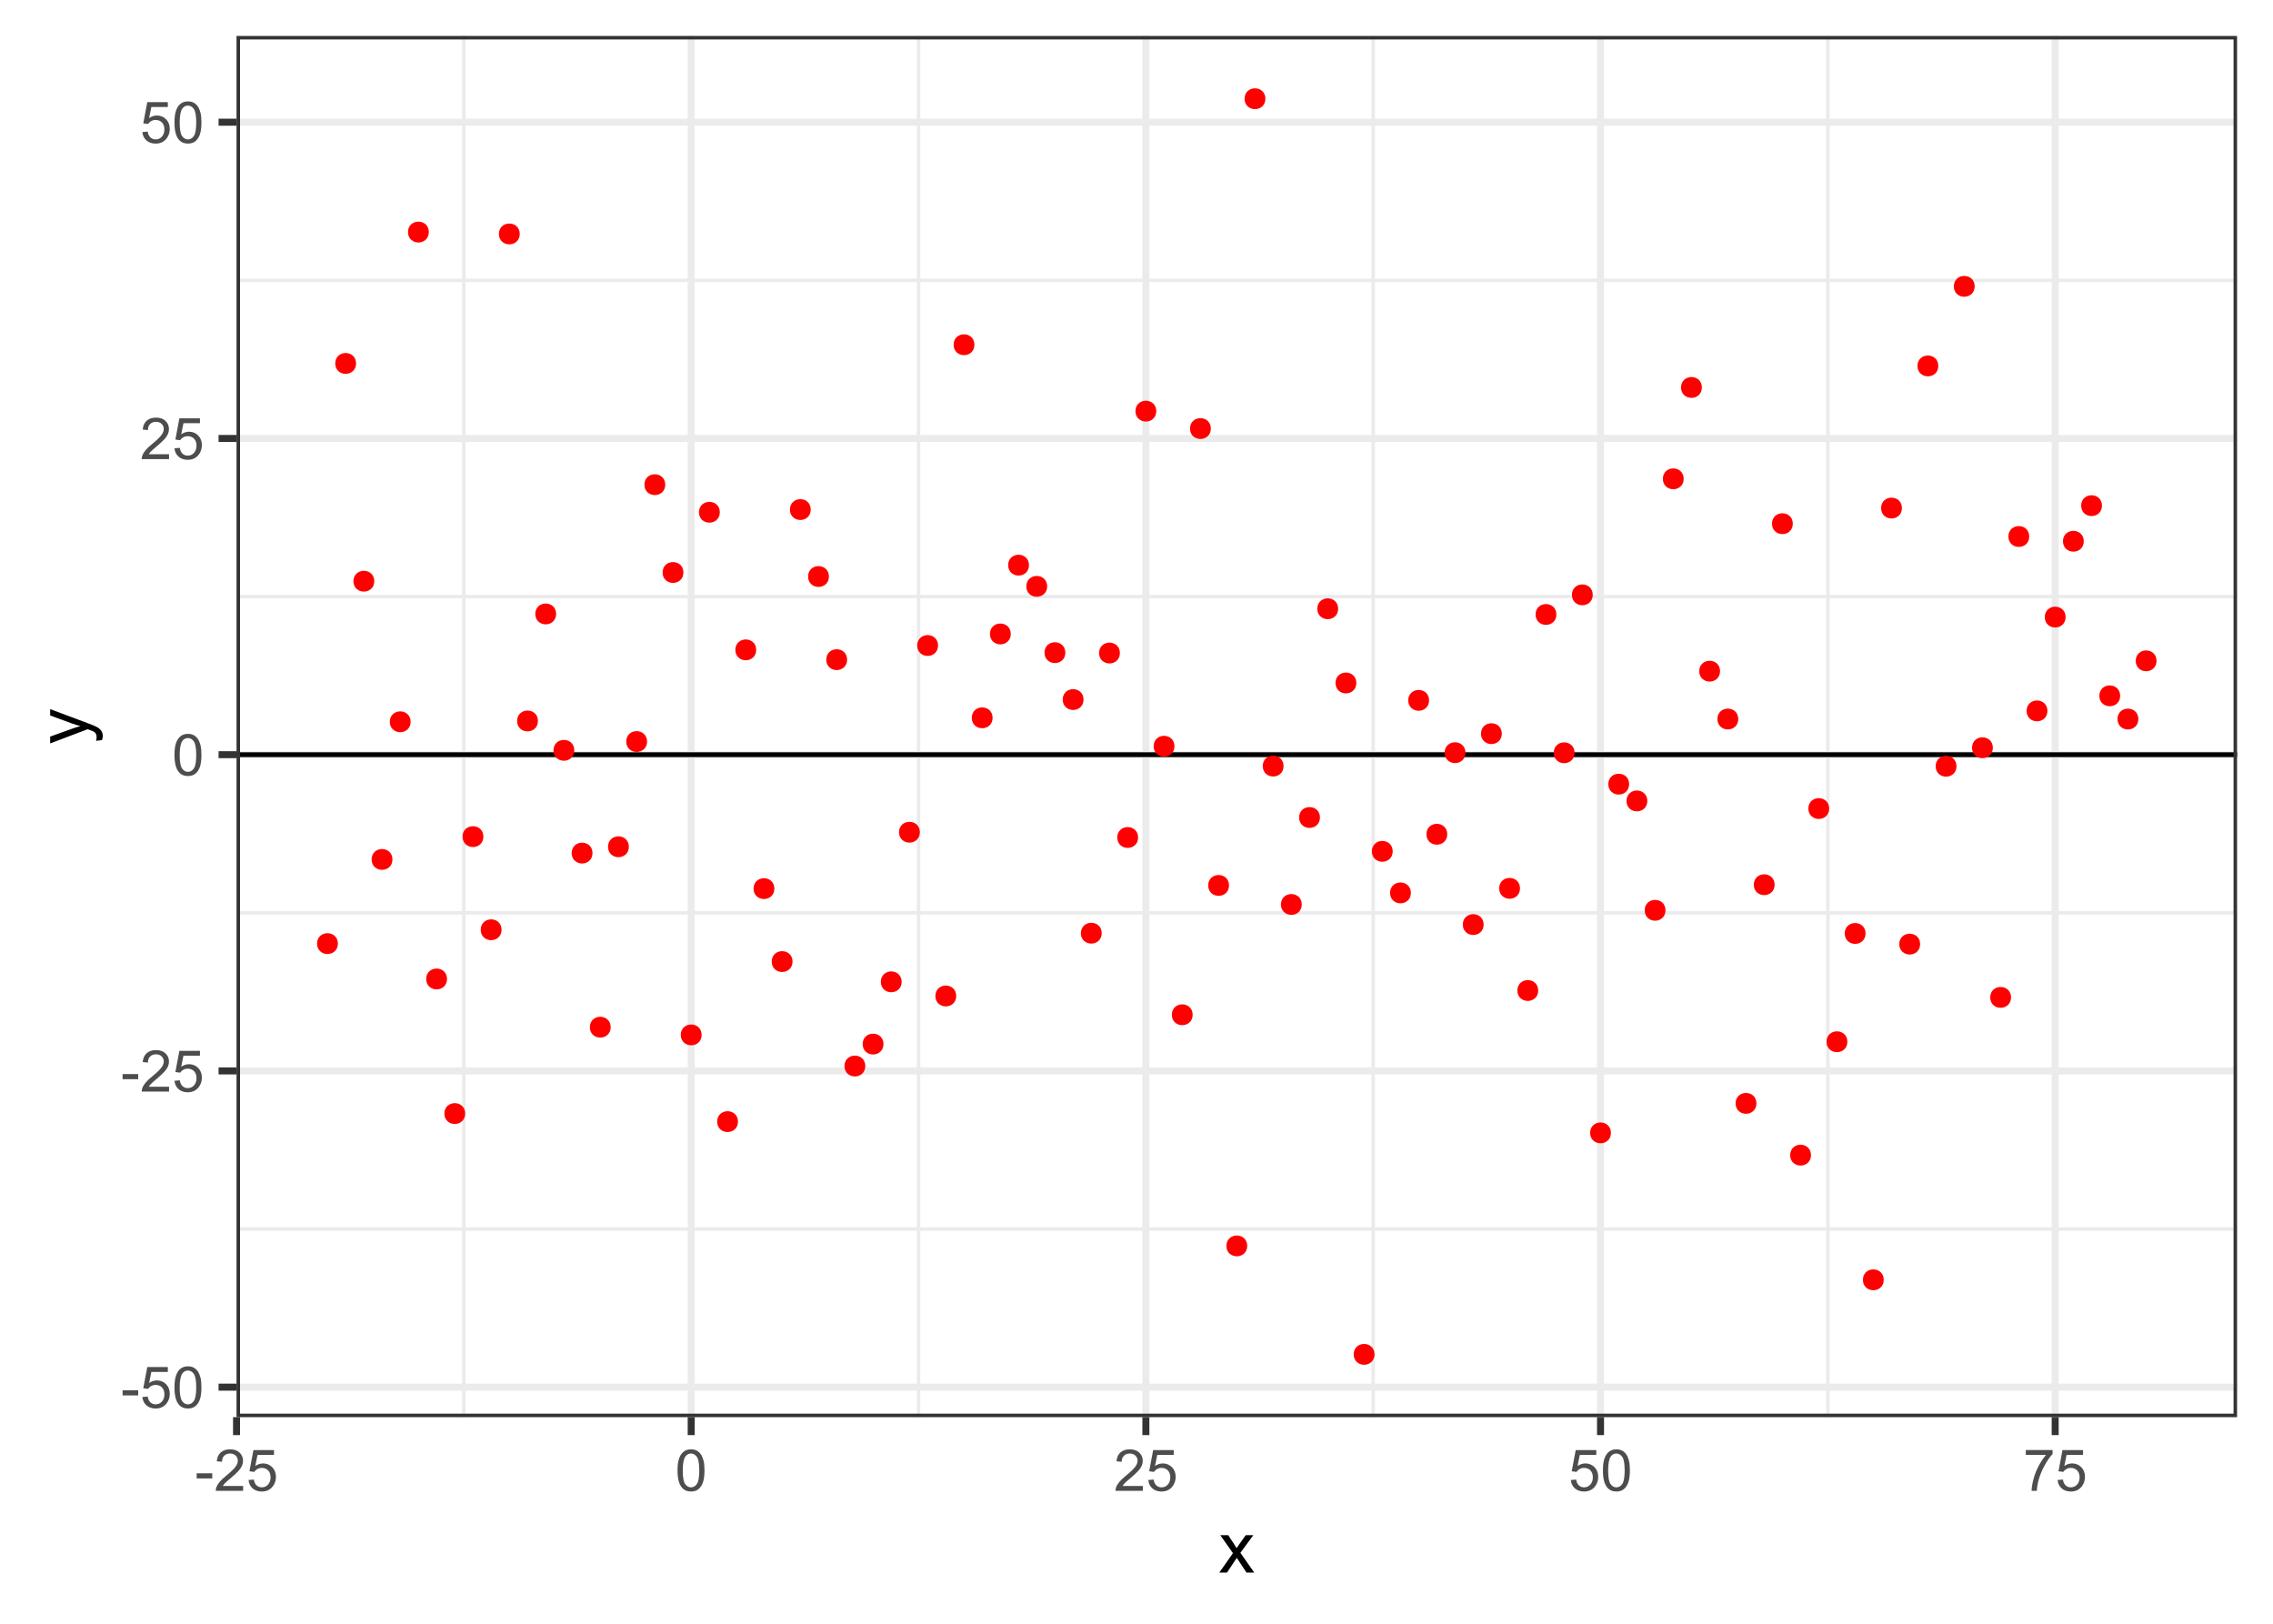 <?xml version="1.0" encoding="UTF-8"?>
<svg xmlns="http://www.w3.org/2000/svg" xmlns:xlink="http://www.w3.org/1999/xlink" width="504pt" height="360pt" viewBox="0 0 504 360" version="1.1">
<defs>
<g>
<symbol overflow="visible" id="glyph0-0">
<path style="stroke:none;" d="M 1.602 0 L 1.602 -8 L 8 -8 L 8 0 Z M 1.801 -0.199 L 7.801 -0.199 L 7.801 -7.801 L 1.801 -7.801 Z M 1.801 -0.199 "/>
</symbol>
<symbol overflow="visible" id="glyph0-1">
<path style="stroke:none;" d="M 0.406 -2.75 L 0.406 -3.883 L 3.863 -3.883 L 3.863 -2.75 Z M 0.406 -2.75 "/>
</symbol>
<symbol overflow="visible" id="glyph0-2">
<path style="stroke:none;" d="M 0.531 -2.398 L 1.711 -2.5 C 1.797 -1.922 2 -1.488 2.32 -1.203 C 2.641 -0.91 3.023 -0.766 3.477 -0.77 C 4.016 -0.766 4.477 -0.969 4.852 -1.379 C 5.227 -1.785 5.414 -2.328 5.414 -3.008 C 5.414 -3.645 5.23 -4.152 4.871 -4.523 C 4.508 -4.895 4.039 -5.078 3.457 -5.082 C 3.094 -5.078 2.766 -4.996 2.477 -4.832 C 2.184 -4.664 1.953 -4.453 1.789 -4.195 L 0.73 -4.332 L 1.617 -9.039 L 6.176 -9.039 L 6.176 -7.961 L 2.52 -7.961 L 2.023 -5.5 C 2.57 -5.879 3.148 -6.07 3.758 -6.074 C 4.555 -6.07 5.23 -5.793 5.781 -5.242 C 6.328 -4.688 6.602 -3.977 6.605 -3.105 C 6.602 -2.277 6.363 -1.559 5.883 -0.957 C 5.293 -0.215 4.488 0.152 3.477 0.156 C 2.641 0.152 1.961 -0.078 1.434 -0.543 C 0.906 -1.008 0.605 -1.625 0.531 -2.398 Z M 0.531 -2.398 "/>
</symbol>
<symbol overflow="visible" id="glyph0-3">
<path style="stroke:none;" d="M 0.531 -4.52 C 0.527 -5.598 0.637 -6.469 0.863 -7.133 C 1.082 -7.789 1.414 -8.301 1.859 -8.66 C 2.297 -9.02 2.852 -9.199 3.52 -9.199 C 4.008 -9.199 4.438 -9.098 4.812 -8.902 C 5.18 -8.699 5.488 -8.414 5.73 -8.047 C 5.973 -7.672 6.16 -7.219 6.301 -6.684 C 6.434 -6.148 6.504 -5.426 6.508 -4.52 C 6.504 -3.441 6.395 -2.574 6.176 -1.914 C 5.953 -1.254 5.621 -0.742 5.184 -0.383 C 4.742 -0.023 4.188 0.152 3.52 0.156 C 2.633 0.152 1.938 -0.16 1.438 -0.793 C 0.828 -1.551 0.527 -2.793 0.531 -4.52 Z M 1.688 -4.52 C 1.688 -3.012 1.863 -2.012 2.215 -1.516 C 2.566 -1.016 3 -0.766 3.52 -0.77 C 4.031 -0.766 4.465 -1.016 4.82 -1.52 C 5.172 -2.016 5.348 -3.016 5.352 -4.52 C 5.348 -6.023 5.172 -7.027 4.82 -7.523 C 4.465 -8.02 4.027 -8.266 3.508 -8.27 C 2.988 -8.266 2.574 -8.047 2.27 -7.613 C 1.879 -7.051 1.688 -6.02 1.688 -4.52 Z M 1.688 -4.52 "/>
</symbol>
<symbol overflow="visible" id="glyph0-4">
<path style="stroke:none;" d="M 6.445 -1.082 L 6.445 0 L 0.387 0 C 0.379 -0.27 0.422 -0.527 0.52 -0.781 C 0.672 -1.188 0.918 -1.594 1.258 -2 C 1.598 -2.398 2.09 -2.863 2.73 -3.387 C 3.727 -4.203 4.398 -4.848 4.75 -5.328 C 5.098 -5.801 5.273 -6.254 5.273 -6.68 C 5.273 -7.125 5.113 -7.5 4.797 -7.809 C 4.477 -8.113 4.062 -8.266 3.551 -8.27 C 3.008 -8.266 2.574 -8.105 2.25 -7.781 C 1.922 -7.453 1.758 -7 1.758 -6.43 L 0.602 -6.551 C 0.676 -7.41 0.973 -8.066 1.492 -8.52 C 2.008 -8.973 2.703 -9.199 3.574 -9.199 C 4.453 -9.199 5.148 -8.953 5.66 -8.469 C 6.172 -7.977 6.426 -7.375 6.43 -6.656 C 6.426 -6.289 6.352 -5.926 6.203 -5.574 C 6.051 -5.215 5.801 -4.844 5.457 -4.453 C 5.105 -4.062 4.531 -3.523 3.727 -2.844 C 3.047 -2.273 2.609 -1.891 2.422 -1.688 C 2.227 -1.484 2.07 -1.281 1.949 -1.082 Z M 6.445 -1.082 "/>
</symbol>
<symbol overflow="visible" id="glyph0-5">
<path style="stroke:none;" d="M 0.605 -7.961 L 0.605 -9.043 L 6.539 -9.043 L 6.539 -8.168 C 5.953 -7.547 5.375 -6.719 4.805 -5.691 C 4.23 -4.66 3.785 -3.605 3.477 -2.52 C 3.246 -1.75 3.102 -0.91 3.043 0 L 1.887 0 C 1.898 -0.719 2.039 -1.59 2.312 -2.613 C 2.582 -3.633 2.969 -4.617 3.477 -5.566 C 3.98 -6.512 4.52 -7.309 5.094 -7.961 Z M 0.605 -7.961 "/>
</symbol>
<symbol overflow="visible" id="glyph1-0">
<path style="stroke:none;" d="M 2 0 L 2 -10 L 10 -10 L 10 0 Z M 2.25 -0.25 L 9.75 -0.25 L 9.75 -9.75 L 2.25 -9.75 Z M 2.25 -0.25 "/>
</symbol>
<symbol overflow="visible" id="glyph1-1">
<path style="stroke:none;" d="M 0.117 0 L 3.148 -4.312 L 0.344 -8.297 L 2.102 -8.297 L 3.375 -6.352 C 3.613 -5.98 3.805 -5.668 3.953 -5.422 C 4.18 -5.762 4.391 -6.066 4.586 -6.336 L 5.984 -8.297 L 7.664 -8.297 L 4.797 -4.391 L 7.883 0 L 6.156 0 L 4.453 -2.578 L 4 -3.273 L 1.82 0 Z M 0.117 0 "/>
</symbol>
<symbol overflow="visible" id="glyph2-0">
<path style="stroke:none;" d="M 0 -2 L -10 -2 L -10 -10 L 0 -10 Z M -0.25 -2.25 L -0.25 -9.75 L -9.75 -9.75 L -9.75 -2.25 Z M -0.25 -2.25 "/>
</symbol>
<symbol overflow="visible" id="glyph2-1">
<path style="stroke:none;" d="M 3.195 -0.992 L 1.875 -0.836 C 1.957 -1.141 1.996 -1.41 2 -1.641 C 1.996 -1.953 1.945 -2.203 1.844 -2.391 C 1.738 -2.578 1.594 -2.73 1.406 -2.852 C 1.266 -2.938 0.914 -3.082 0.359 -3.281 C 0.277 -3.305 0.164 -3.344 0.016 -3.406 L -8.297 -0.258 L -8.297 -1.773 L -3.492 -3.5 C -2.883 -3.719 -2.242 -3.922 -1.57 -4.102 C -2.215 -4.262 -2.844 -4.453 -3.461 -4.68 L -8.297 -6.453 L -8.297 -7.859 L 0.141 -4.703 C 1.051 -4.363 1.676 -4.102 2.023 -3.914 C 2.484 -3.664 2.824 -3.375 3.043 -3.055 C 3.254 -2.727 3.363 -2.344 3.367 -1.898 C 3.363 -1.625 3.305 -1.32 3.195 -0.992 Z M 3.195 -0.992 "/>
</symbol>
</g>
<clipPath id="clip1">
  <path d="M 52.449 7.969 L 496.031 7.969 L 496.031 314.195 L 52.449 314.195 Z M 52.449 7.969 "/>
</clipPath>
<clipPath id="clip2">
  <path d="M 52.449 272 L 496.031 272 L 496.031 273 L 52.449 273 Z M 52.449 272 "/>
</clipPath>
<clipPath id="clip3">
  <path d="M 52.449 201 L 496.031 201 L 496.031 203 L 52.449 203 Z M 52.449 201 "/>
</clipPath>
<clipPath id="clip4">
  <path d="M 52.449 131 L 496.031 131 L 496.031 133 L 52.449 133 Z M 52.449 131 "/>
</clipPath>
<clipPath id="clip5">
  <path d="M 52.449 61 L 496.031 61 L 496.031 63 L 52.449 63 Z M 52.449 61 "/>
</clipPath>
<clipPath id="clip6">
  <path d="M 102 7.969 L 104 7.969 L 104 314.195 L 102 314.195 Z M 102 7.969 "/>
</clipPath>
<clipPath id="clip7">
  <path d="M 203 7.969 L 205 7.969 L 205 314.195 L 203 314.195 Z M 203 7.969 "/>
</clipPath>
<clipPath id="clip8">
  <path d="M 304 7.969 L 305 7.969 L 305 314.195 L 304 314.195 Z M 304 7.969 "/>
</clipPath>
<clipPath id="clip9">
  <path d="M 404 7.969 L 406 7.969 L 406 314.195 L 404 314.195 Z M 404 7.969 "/>
</clipPath>
<clipPath id="clip10">
  <path d="M 52.449 306 L 496.031 306 L 496.031 309 L 52.449 309 Z M 52.449 306 "/>
</clipPath>
<clipPath id="clip11">
  <path d="M 52.449 236 L 496.031 236 L 496.031 239 L 52.449 239 Z M 52.449 236 "/>
</clipPath>
<clipPath id="clip12">
  <path d="M 52.449 166 L 496.031 166 L 496.031 169 L 52.449 169 Z M 52.449 166 "/>
</clipPath>
<clipPath id="clip13">
  <path d="M 52.449 96 L 496.031 96 L 496.031 98 L 52.449 98 Z M 52.449 96 "/>
</clipPath>
<clipPath id="clip14">
  <path d="M 52.449 26 L 496.031 26 L 496.031 28 L 52.449 28 Z M 52.449 26 "/>
</clipPath>
<clipPath id="clip15">
  <path d="M 52.449 7.969 L 54 7.969 L 54 314.195 L 52.449 314.195 Z M 52.449 7.969 "/>
</clipPath>
<clipPath id="clip16">
  <path d="M 152 7.969 L 155 7.969 L 155 314.195 L 152 314.195 Z M 152 7.969 "/>
</clipPath>
<clipPath id="clip17">
  <path d="M 253 7.969 L 255 7.969 L 255 314.195 L 253 314.195 Z M 253 7.969 "/>
</clipPath>
<clipPath id="clip18">
  <path d="M 354 7.969 L 356 7.969 L 356 314.195 L 354 314.195 Z M 354 7.969 "/>
</clipPath>
<clipPath id="clip19">
  <path d="M 454 7.969 L 457 7.969 L 457 314.195 L 454 314.195 Z M 454 7.969 "/>
</clipPath>
<clipPath id="clip20">
  <path d="M 52.449 166 L 496.031 166 L 496.031 168 L 52.449 168 Z M 52.449 166 "/>
</clipPath>
<clipPath id="clip21">
  <path d="M 52.449 7.969 L 496.031 7.969 L 496.031 314.195 L 52.449 314.195 Z M 52.449 7.969 "/>
</clipPath>
</defs>
<g id="surface109">
<rect x="0" y="0" width="504" height="360" style="fill:rgb(100%,100%,100%);fill-opacity:1;stroke:none;"/>
<rect x="0" y="0" width="504" height="360" style="fill:rgb(100%,100%,100%);fill-opacity:1;stroke:none;"/>
<path style="fill:none;stroke-width:1.552;stroke-linecap:round;stroke-linejoin:round;stroke:rgb(100%,100%,100%);stroke-opacity:1;stroke-miterlimit:10;" d="M 0 360 L 504 360 L 504 0 L 0 0 Z M 0 360 "/>
<g clip-path="url(#clip1)" clip-rule="nonzero">
<path style=" stroke:none;fill-rule:nonzero;fill:rgb(100%,100%,100%);fill-opacity:1;" d="M 52.449 314.195 L 496.031 314.195 L 496.031 7.969 L 52.449 7.969 Z M 52.449 314.195 "/>
</g>
<g clip-path="url(#clip2)" clip-rule="nonzero">
<path style="fill:none;stroke-width:0.776;stroke-linecap:butt;stroke-linejoin:round;stroke:rgb(92.157%,92.157%,92.157%);stroke-opacity:1;stroke-miterlimit:10;" d="M 52.449 272.492 L 496.031 272.492 "/>
</g>
<g clip-path="url(#clip3)" clip-rule="nonzero">
<path style="fill:none;stroke-width:0.776;stroke-linecap:butt;stroke-linejoin:round;stroke:rgb(92.157%,92.157%,92.157%);stroke-opacity:1;stroke-miterlimit:10;" d="M 52.449 202.379 L 496.031 202.379 "/>
</g>
<g clip-path="url(#clip4)" clip-rule="nonzero">
<path style="fill:none;stroke-width:0.776;stroke-linecap:butt;stroke-linejoin:round;stroke:rgb(92.157%,92.157%,92.157%);stroke-opacity:1;stroke-miterlimit:10;" d="M 52.449 132.266 L 496.031 132.266 "/>
</g>
<g clip-path="url(#clip5)" clip-rule="nonzero">
<path style="fill:none;stroke-width:0.776;stroke-linecap:butt;stroke-linejoin:round;stroke:rgb(92.157%,92.157%,92.157%);stroke-opacity:1;stroke-miterlimit:10;" d="M 52.449 62.152 L 496.031 62.152 "/>
</g>
<g clip-path="url(#clip6)" clip-rule="nonzero">
<path style="fill:none;stroke-width:0.776;stroke-linecap:butt;stroke-linejoin:round;stroke:rgb(92.157%,92.157%,92.157%);stroke-opacity:1;stroke-miterlimit:10;" d="M 102.855 314.195 L 102.855 7.969 "/>
</g>
<g clip-path="url(#clip7)" clip-rule="nonzero">
<path style="fill:none;stroke-width:0.776;stroke-linecap:butt;stroke-linejoin:round;stroke:rgb(92.157%,92.157%,92.157%);stroke-opacity:1;stroke-miterlimit:10;" d="M 203.668 314.195 L 203.668 7.969 "/>
</g>
<g clip-path="url(#clip8)" clip-rule="nonzero">
<path style="fill:none;stroke-width:0.776;stroke-linecap:butt;stroke-linejoin:round;stroke:rgb(92.157%,92.157%,92.157%);stroke-opacity:1;stroke-miterlimit:10;" d="M 304.484 314.195 L 304.484 7.969 "/>
</g>
<g clip-path="url(#clip9)" clip-rule="nonzero">
<path style="fill:none;stroke-width:0.776;stroke-linecap:butt;stroke-linejoin:round;stroke:rgb(92.157%,92.157%,92.157%);stroke-opacity:1;stroke-miterlimit:10;" d="M 405.297 314.195 L 405.297 7.969 "/>
</g>
<g clip-path="url(#clip10)" clip-rule="nonzero">
<path style="fill:none;stroke-width:1.552;stroke-linecap:butt;stroke-linejoin:round;stroke:rgb(92.157%,92.157%,92.157%);stroke-opacity:1;stroke-miterlimit:10;" d="M 52.449 307.547 L 496.031 307.547 "/>
</g>
<g clip-path="url(#clip11)" clip-rule="nonzero">
<path style="fill:none;stroke-width:1.552;stroke-linecap:butt;stroke-linejoin:round;stroke:rgb(92.157%,92.157%,92.157%);stroke-opacity:1;stroke-miterlimit:10;" d="M 52.449 237.434 L 496.031 237.434 "/>
</g>
<g clip-path="url(#clip12)" clip-rule="nonzero">
<path style="fill:none;stroke-width:1.552;stroke-linecap:butt;stroke-linejoin:round;stroke:rgb(92.157%,92.157%,92.157%);stroke-opacity:1;stroke-miterlimit:10;" d="M 52.449 167.32 L 496.031 167.32 "/>
</g>
<g clip-path="url(#clip13)" clip-rule="nonzero">
<path style="fill:none;stroke-width:1.552;stroke-linecap:butt;stroke-linejoin:round;stroke:rgb(92.157%,92.157%,92.157%);stroke-opacity:1;stroke-miterlimit:10;" d="M 52.449 97.211 L 496.031 97.211 "/>
</g>
<g clip-path="url(#clip14)" clip-rule="nonzero">
<path style="fill:none;stroke-width:1.552;stroke-linecap:butt;stroke-linejoin:round;stroke:rgb(92.157%,92.157%,92.157%);stroke-opacity:1;stroke-miterlimit:10;" d="M 52.449 27.098 L 496.031 27.098 "/>
</g>
<g clip-path="url(#clip15)" clip-rule="nonzero">
<path style="fill:none;stroke-width:1.552;stroke-linecap:butt;stroke-linejoin:round;stroke:rgb(92.157%,92.157%,92.157%);stroke-opacity:1;stroke-miterlimit:10;" d="M 52.449 314.195 L 52.449 7.969 "/>
</g>
<g clip-path="url(#clip16)" clip-rule="nonzero">
<path style="fill:none;stroke-width:1.552;stroke-linecap:butt;stroke-linejoin:round;stroke:rgb(92.157%,92.157%,92.157%);stroke-opacity:1;stroke-miterlimit:10;" d="M 153.262 314.195 L 153.262 7.969 "/>
</g>
<g clip-path="url(#clip17)" clip-rule="nonzero">
<path style="fill:none;stroke-width:1.552;stroke-linecap:butt;stroke-linejoin:round;stroke:rgb(92.157%,92.157%,92.157%);stroke-opacity:1;stroke-miterlimit:10;" d="M 254.078 314.195 L 254.078 7.969 "/>
</g>
<g clip-path="url(#clip18)" clip-rule="nonzero">
<path style="fill:none;stroke-width:1.552;stroke-linecap:butt;stroke-linejoin:round;stroke:rgb(92.157%,92.157%,92.157%);stroke-opacity:1;stroke-miterlimit:10;" d="M 354.891 314.195 L 354.891 7.969 "/>
</g>
<g clip-path="url(#clip19)" clip-rule="nonzero">
<path style="fill:none;stroke-width:1.552;stroke-linecap:butt;stroke-linejoin:round;stroke:rgb(92.157%,92.157%,92.157%);stroke-opacity:1;stroke-miterlimit:10;" d="M 455.703 314.195 L 455.703 7.969 "/>
</g>
<g clip-path="url(#clip20)" clip-rule="nonzero">
<path style="fill:none;stroke-width:1.067;stroke-linecap:butt;stroke-linejoin:round;stroke:rgb(0%,0%,0%);stroke-opacity:1;stroke-miterlimit:10;" d="M 52.449 167.32 L 496.031 167.32 "/>
</g>
<path style="fill-rule:nonzero;fill:rgb(100%,0%,0%);fill-opacity:1;stroke-width:0.709;stroke-linecap:round;stroke-linejoin:round;stroke:rgb(100%,0%,0%);stroke-opacity:1;stroke-miterlimit:10;" d="M 74.566 209.207 C 74.566 211.816 70.656 211.816 70.656 209.207 C 70.656 206.602 74.566 206.602 74.566 209.207 "/>
<path style="fill-rule:nonzero;fill:rgb(100%,0%,0%);fill-opacity:1;stroke-width:0.709;stroke-linecap:round;stroke-linejoin:round;stroke:rgb(100%,0%,0%);stroke-opacity:1;stroke-miterlimit:10;" d="M 78.598 80.578 C 78.598 83.184 74.688 83.184 74.688 80.578 C 74.688 77.969 78.598 77.969 78.598 80.578 "/>
<path style="fill-rule:nonzero;fill:rgb(100%,0%,0%);fill-opacity:1;stroke-width:0.709;stroke-linecap:round;stroke-linejoin:round;stroke:rgb(100%,0%,0%);stroke-opacity:1;stroke-miterlimit:10;" d="M 82.633 128.859 C 82.633 131.465 78.723 131.465 78.723 128.859 C 78.723 126.254 82.633 126.254 82.633 128.859 "/>
<path style="fill-rule:nonzero;fill:rgb(100%,0%,0%);fill-opacity:1;stroke-width:0.709;stroke-linecap:round;stroke-linejoin:round;stroke:rgb(100%,0%,0%);stroke-opacity:1;stroke-miterlimit:10;" d="M 86.664 190.547 C 86.664 193.152 82.754 193.152 82.754 190.547 C 82.754 187.941 86.664 187.941 86.664 190.547 "/>
<path style="fill-rule:nonzero;fill:rgb(100%,0%,0%);fill-opacity:1;stroke-width:0.709;stroke-linecap:round;stroke-linejoin:round;stroke:rgb(100%,0%,0%);stroke-opacity:1;stroke-miterlimit:10;" d="M 90.695 160.027 C 90.695 162.633 86.785 162.633 86.785 160.027 C 86.785 157.422 90.695 157.422 90.695 160.027 "/>
<path style="fill-rule:nonzero;fill:rgb(100%,0%,0%);fill-opacity:1;stroke-width:0.709;stroke-linecap:round;stroke-linejoin:round;stroke:rgb(100%,0%,0%);stroke-opacity:1;stroke-miterlimit:10;" d="M 94.73 51.449 C 94.73 54.059 90.82 54.059 90.82 51.449 C 90.82 48.844 94.73 48.844 94.73 51.449 "/>
<path style="fill-rule:nonzero;fill:rgb(100%,0%,0%);fill-opacity:1;stroke-width:0.709;stroke-linecap:round;stroke-linejoin:round;stroke:rgb(100%,0%,0%);stroke-opacity:1;stroke-miterlimit:10;" d="M 98.762 217.051 C 98.762 219.656 94.852 219.656 94.852 217.051 C 94.852 214.441 98.762 214.441 98.762 217.051 "/>
<path style="fill-rule:nonzero;fill:rgb(100%,0%,0%);fill-opacity:1;stroke-width:0.709;stroke-linecap:round;stroke-linejoin:round;stroke:rgb(100%,0%,0%);stroke-opacity:1;stroke-miterlimit:10;" d="M 102.793 246.887 C 102.793 249.492 98.883 249.492 98.883 246.887 C 98.883 244.281 102.793 244.281 102.793 246.887 "/>
<path style="fill-rule:nonzero;fill:rgb(100%,0%,0%);fill-opacity:1;stroke-width:0.709;stroke-linecap:round;stroke-linejoin:round;stroke:rgb(100%,0%,0%);stroke-opacity:1;stroke-miterlimit:10;" d="M 106.828 185.488 C 106.828 188.098 102.918 188.098 102.918 185.488 C 102.918 182.883 106.828 182.883 106.828 185.488 "/>
<path style="fill-rule:nonzero;fill:rgb(100%,0%,0%);fill-opacity:1;stroke-width:0.709;stroke-linecap:round;stroke-linejoin:round;stroke:rgb(100%,0%,0%);stroke-opacity:1;stroke-miterlimit:10;" d="M 110.859 206.137 C 110.859 208.742 106.949 208.742 106.949 206.137 C 106.949 203.531 110.859 203.531 110.859 206.137 "/>
<path style="fill-rule:nonzero;fill:rgb(100%,0%,0%);fill-opacity:1;stroke-width:0.709;stroke-linecap:round;stroke-linejoin:round;stroke:rgb(100%,0%,0%);stroke-opacity:1;stroke-miterlimit:10;" d="M 114.891 51.867 C 114.891 54.473 110.98 54.473 110.98 51.867 C 110.98 49.262 114.891 49.262 114.891 51.867 "/>
<path style="fill-rule:nonzero;fill:rgb(100%,0%,0%);fill-opacity:1;stroke-width:0.709;stroke-linecap:round;stroke-linejoin:round;stroke:rgb(100%,0%,0%);stroke-opacity:1;stroke-miterlimit:10;" d="M 118.926 159.848 C 118.926 162.453 115.016 162.453 115.016 159.848 C 115.016 157.238 118.926 157.238 118.926 159.848 "/>
<path style="fill-rule:nonzero;fill:rgb(100%,0%,0%);fill-opacity:1;stroke-width:0.709;stroke-linecap:round;stroke-linejoin:round;stroke:rgb(100%,0%,0%);stroke-opacity:1;stroke-miterlimit:10;" d="M 122.957 136.117 C 122.957 138.723 119.047 138.723 119.047 136.117 C 119.047 133.512 122.957 133.512 122.957 136.117 "/>
<path style="fill-rule:nonzero;fill:rgb(100%,0%,0%);fill-opacity:1;stroke-width:0.709;stroke-linecap:round;stroke-linejoin:round;stroke:rgb(100%,0%,0%);stroke-opacity:1;stroke-miterlimit:10;" d="M 126.988 166.355 C 126.988 168.961 123.078 168.961 123.078 166.355 C 123.078 163.75 126.988 163.75 126.988 166.355 "/>
<path style="fill-rule:nonzero;fill:rgb(100%,0%,0%);fill-opacity:1;stroke-width:0.709;stroke-linecap:round;stroke-linejoin:round;stroke:rgb(100%,0%,0%);stroke-opacity:1;stroke-miterlimit:10;" d="M 131.023 189.137 C 131.023 191.742 127.113 191.742 127.113 189.137 C 127.113 186.531 131.023 186.531 131.023 189.137 "/>
<path style="fill-rule:nonzero;fill:rgb(100%,0%,0%);fill-opacity:1;stroke-width:0.709;stroke-linecap:round;stroke-linejoin:round;stroke:rgb(100%,0%,0%);stroke-opacity:1;stroke-miterlimit:10;" d="M 135.055 227.738 C 135.055 230.344 131.145 230.344 131.145 227.738 C 131.145 225.133 135.055 225.133 135.055 227.738 "/>
<path style="fill-rule:nonzero;fill:rgb(100%,0%,0%);fill-opacity:1;stroke-width:0.709;stroke-linecap:round;stroke-linejoin:round;stroke:rgb(100%,0%,0%);stroke-opacity:1;stroke-miterlimit:10;" d="M 139.086 187.738 C 139.086 190.344 135.176 190.344 135.176 187.738 C 135.176 185.129 139.086 185.129 139.086 187.738 "/>
<path style="fill-rule:nonzero;fill:rgb(100%,0%,0%);fill-opacity:1;stroke-width:0.709;stroke-linecap:round;stroke-linejoin:round;stroke:rgb(100%,0%,0%);stroke-opacity:1;stroke-miterlimit:10;" d="M 143.121 164.41 C 143.121 167.016 139.211 167.016 139.211 164.41 C 139.211 161.805 143.121 161.805 143.121 164.41 "/>
<path style="fill-rule:nonzero;fill:rgb(100%,0%,0%);fill-opacity:1;stroke-width:0.709;stroke-linecap:round;stroke-linejoin:round;stroke:rgb(100%,0%,0%);stroke-opacity:1;stroke-miterlimit:10;" d="M 147.152 107.457 C 147.152 110.062 143.242 110.062 143.242 107.457 C 143.242 104.848 147.152 104.848 147.152 107.457 "/>
<path style="fill-rule:nonzero;fill:rgb(100%,0%,0%);fill-opacity:1;stroke-width:0.709;stroke-linecap:round;stroke-linejoin:round;stroke:rgb(100%,0%,0%);stroke-opacity:1;stroke-miterlimit:10;" d="M 151.184 126.926 C 151.184 129.535 147.273 129.535 147.273 126.926 C 147.273 124.32 151.184 124.32 151.184 126.926 "/>
<path style="fill-rule:nonzero;fill:rgb(100%,0%,0%);fill-opacity:1;stroke-width:0.709;stroke-linecap:round;stroke-linejoin:round;stroke:rgb(100%,0%,0%);stroke-opacity:1;stroke-miterlimit:10;" d="M 155.219 229.449 C 155.219 232.055 151.309 232.055 151.309 229.449 C 151.309 226.844 155.219 226.844 155.219 229.449 "/>
<path style="fill-rule:nonzero;fill:rgb(100%,0%,0%);fill-opacity:1;stroke-width:0.709;stroke-linecap:round;stroke-linejoin:round;stroke:rgb(100%,0%,0%);stroke-opacity:1;stroke-miterlimit:10;" d="M 159.25 113.57 C 159.25 116.176 155.34 116.176 155.34 113.57 C 155.34 110.965 159.25 110.965 159.25 113.57 "/>
<path style="fill-rule:nonzero;fill:rgb(100%,0%,0%);fill-opacity:1;stroke-width:0.709;stroke-linecap:round;stroke-linejoin:round;stroke:rgb(100%,0%,0%);stroke-opacity:1;stroke-miterlimit:10;" d="M 163.281 248.676 C 163.281 251.281 159.371 251.281 159.371 248.676 C 159.371 246.07 163.281 246.07 163.281 248.676 "/>
<path style="fill-rule:nonzero;fill:rgb(100%,0%,0%);fill-opacity:1;stroke-width:0.709;stroke-linecap:round;stroke-linejoin:round;stroke:rgb(100%,0%,0%);stroke-opacity:1;stroke-miterlimit:10;" d="M 167.316 144.082 C 167.316 146.688 163.406 146.688 163.406 144.082 C 163.406 141.477 167.316 141.477 167.316 144.082 "/>
<path style="fill-rule:nonzero;fill:rgb(100%,0%,0%);fill-opacity:1;stroke-width:0.709;stroke-linecap:round;stroke-linejoin:round;stroke:rgb(100%,0%,0%);stroke-opacity:1;stroke-miterlimit:10;" d="M 171.348 197.016 C 171.348 199.621 167.438 199.621 167.438 197.016 C 167.438 194.41 171.348 194.41 171.348 197.016 "/>
<path style="fill-rule:nonzero;fill:rgb(100%,0%,0%);fill-opacity:1;stroke-width:0.709;stroke-linecap:round;stroke-linejoin:round;stroke:rgb(100%,0%,0%);stroke-opacity:1;stroke-miterlimit:10;" d="M 175.379 213.191 C 175.379 215.797 171.469 215.797 171.469 213.191 C 171.469 210.582 175.379 210.582 175.379 213.191 "/>
<path style="fill-rule:nonzero;fill:rgb(100%,0%,0%);fill-opacity:1;stroke-width:0.709;stroke-linecap:round;stroke-linejoin:round;stroke:rgb(100%,0%,0%);stroke-opacity:1;stroke-miterlimit:10;" d="M 179.414 112.977 C 179.414 115.582 175.504 115.582 175.504 112.977 C 175.504 110.371 179.414 110.371 179.414 112.977 "/>
<path style="fill-rule:nonzero;fill:rgb(100%,0%,0%);fill-opacity:1;stroke-width:0.709;stroke-linecap:round;stroke-linejoin:round;stroke:rgb(100%,0%,0%);stroke-opacity:1;stroke-miterlimit:10;" d="M 183.445 127.82 C 183.445 130.426 179.535 130.426 179.535 127.82 C 179.535 125.215 183.445 125.215 183.445 127.82 "/>
<path style="fill-rule:nonzero;fill:rgb(100%,0%,0%);fill-opacity:1;stroke-width:0.709;stroke-linecap:round;stroke-linejoin:round;stroke:rgb(100%,0%,0%);stroke-opacity:1;stroke-miterlimit:10;" d="M 187.477 146.254 C 187.477 148.859 183.566 148.859 183.566 146.254 C 183.566 143.648 187.477 143.648 187.477 146.254 "/>
<path style="fill-rule:nonzero;fill:rgb(100%,0%,0%);fill-opacity:1;stroke-width:0.709;stroke-linecap:round;stroke-linejoin:round;stroke:rgb(100%,0%,0%);stroke-opacity:1;stroke-miterlimit:10;" d="M 191.512 236.352 C 191.512 238.957 187.602 238.957 187.602 236.352 C 187.602 233.746 191.512 233.746 191.512 236.352 "/>
<path style="fill-rule:nonzero;fill:rgb(100%,0%,0%);fill-opacity:1;stroke-width:0.709;stroke-linecap:round;stroke-linejoin:round;stroke:rgb(100%,0%,0%);stroke-opacity:1;stroke-miterlimit:10;" d="M 195.543 231.48 C 195.543 234.09 191.633 234.09 191.633 231.48 C 191.633 228.875 195.543 228.875 195.543 231.48 "/>
<path style="fill-rule:nonzero;fill:rgb(100%,0%,0%);fill-opacity:1;stroke-width:0.709;stroke-linecap:round;stroke-linejoin:round;stroke:rgb(100%,0%,0%);stroke-opacity:1;stroke-miterlimit:10;" d="M 199.574 217.684 C 199.574 220.289 195.664 220.289 195.664 217.684 C 195.664 215.074 199.574 215.074 199.574 217.684 "/>
<path style="fill-rule:nonzero;fill:rgb(100%,0%,0%);fill-opacity:1;stroke-width:0.709;stroke-linecap:round;stroke-linejoin:round;stroke:rgb(100%,0%,0%);stroke-opacity:1;stroke-miterlimit:10;" d="M 203.609 184.512 C 203.609 187.117 199.699 187.117 199.699 184.512 C 199.699 181.906 203.609 181.906 203.609 184.512 "/>
<path style="fill-rule:nonzero;fill:rgb(100%,0%,0%);fill-opacity:1;stroke-width:0.709;stroke-linecap:round;stroke-linejoin:round;stroke:rgb(100%,0%,0%);stroke-opacity:1;stroke-miterlimit:10;" d="M 207.641 143.117 C 207.641 145.723 203.73 145.723 203.73 143.117 C 203.73 140.508 207.641 140.508 207.641 143.117 "/>
<path style="fill-rule:nonzero;fill:rgb(100%,0%,0%);fill-opacity:1;stroke-width:0.709;stroke-linecap:round;stroke-linejoin:round;stroke:rgb(100%,0%,0%);stroke-opacity:1;stroke-miterlimit:10;" d="M 211.672 220.82 C 211.672 223.426 207.762 223.426 207.762 220.82 C 207.762 218.211 211.672 218.211 211.672 220.82 "/>
<path style="fill-rule:nonzero;fill:rgb(100%,0%,0%);fill-opacity:1;stroke-width:0.709;stroke-linecap:round;stroke-linejoin:round;stroke:rgb(100%,0%,0%);stroke-opacity:1;stroke-miterlimit:10;" d="M 215.707 76.434 C 215.707 79.039 211.797 79.039 211.797 76.434 C 211.797 73.824 215.707 73.824 215.707 76.434 "/>
<path style="fill-rule:nonzero;fill:rgb(100%,0%,0%);fill-opacity:1;stroke-width:0.709;stroke-linecap:round;stroke-linejoin:round;stroke:rgb(100%,0%,0%);stroke-opacity:1;stroke-miterlimit:10;" d="M 219.738 159.148 C 219.738 161.754 215.828 161.754 215.828 159.148 C 215.828 156.543 219.738 156.543 219.738 159.148 "/>
<path style="fill-rule:nonzero;fill:rgb(100%,0%,0%);fill-opacity:1;stroke-width:0.709;stroke-linecap:round;stroke-linejoin:round;stroke:rgb(100%,0%,0%);stroke-opacity:1;stroke-miterlimit:10;" d="M 223.77 140.555 C 223.77 143.16 219.859 143.16 219.859 140.555 C 219.859 137.945 223.77 137.945 223.77 140.555 "/>
<path style="fill-rule:nonzero;fill:rgb(100%,0%,0%);fill-opacity:1;stroke-width:0.709;stroke-linecap:round;stroke-linejoin:round;stroke:rgb(100%,0%,0%);stroke-opacity:1;stroke-miterlimit:10;" d="M 227.805 125.301 C 227.805 127.906 223.895 127.906 223.895 125.301 C 223.895 122.695 227.805 122.695 227.805 125.301 "/>
<path style="fill-rule:nonzero;fill:rgb(100%,0%,0%);fill-opacity:1;stroke-width:0.709;stroke-linecap:round;stroke-linejoin:round;stroke:rgb(100%,0%,0%);stroke-opacity:1;stroke-miterlimit:10;" d="M 231.836 130.004 C 231.836 132.609 227.926 132.609 227.926 130.004 C 227.926 127.398 231.836 127.398 231.836 130.004 "/>
<path style="fill-rule:nonzero;fill:rgb(100%,0%,0%);fill-opacity:1;stroke-width:0.709;stroke-linecap:round;stroke-linejoin:round;stroke:rgb(100%,0%,0%);stroke-opacity:1;stroke-miterlimit:10;" d="M 235.867 144.699 C 235.867 147.305 231.957 147.305 231.957 144.699 C 231.957 142.094 235.867 142.094 235.867 144.699 "/>
<path style="fill-rule:nonzero;fill:rgb(100%,0%,0%);fill-opacity:1;stroke-width:0.709;stroke-linecap:round;stroke-linejoin:round;stroke:rgb(100%,0%,0%);stroke-opacity:1;stroke-miterlimit:10;" d="M 239.902 155.102 C 239.902 157.707 235.992 157.707 235.992 155.102 C 235.992 152.496 239.902 152.496 239.902 155.102 "/>
<path style="fill-rule:nonzero;fill:rgb(100%,0%,0%);fill-opacity:1;stroke-width:0.709;stroke-linecap:round;stroke-linejoin:round;stroke:rgb(100%,0%,0%);stroke-opacity:1;stroke-miterlimit:10;" d="M 243.934 206.898 C 243.934 209.504 240.023 209.504 240.023 206.898 C 240.023 204.293 243.934 204.293 243.934 206.898 "/>
<path style="fill-rule:nonzero;fill:rgb(100%,0%,0%);fill-opacity:1;stroke-width:0.709;stroke-linecap:round;stroke-linejoin:round;stroke:rgb(100%,0%,0%);stroke-opacity:1;stroke-miterlimit:10;" d="M 247.965 144.785 C 247.965 147.391 244.055 147.391 244.055 144.785 C 244.055 142.18 247.965 142.18 247.965 144.785 "/>
<path style="fill-rule:nonzero;fill:rgb(100%,0%,0%);fill-opacity:1;stroke-width:0.709;stroke-linecap:round;stroke-linejoin:round;stroke:rgb(100%,0%,0%);stroke-opacity:1;stroke-miterlimit:10;" d="M 252 185.684 C 252 188.289 248.09 188.289 248.09 185.684 C 248.09 183.078 252 183.078 252 185.684 "/>
<path style="fill-rule:nonzero;fill:rgb(100%,0%,0%);fill-opacity:1;stroke-width:0.709;stroke-linecap:round;stroke-linejoin:round;stroke:rgb(100%,0%,0%);stroke-opacity:1;stroke-miterlimit:10;" d="M 256.031 91.152 C 256.031 93.762 252.121 93.762 252.121 91.152 C 252.121 88.547 256.031 88.547 256.031 91.152 "/>
<path style="fill-rule:nonzero;fill:rgb(100%,0%,0%);fill-opacity:1;stroke-width:0.709;stroke-linecap:round;stroke-linejoin:round;stroke:rgb(100%,0%,0%);stroke-opacity:1;stroke-miterlimit:10;" d="M 260.062 165.449 C 260.062 168.055 256.152 168.055 256.152 165.449 C 256.152 162.84 260.062 162.84 260.062 165.449 "/>
<path style="fill-rule:nonzero;fill:rgb(100%,0%,0%);fill-opacity:1;stroke-width:0.709;stroke-linecap:round;stroke-linejoin:round;stroke:rgb(100%,0%,0%);stroke-opacity:1;stroke-miterlimit:10;" d="M 264.098 224.984 C 264.098 227.59 260.188 227.59 260.188 224.984 C 260.188 222.375 264.098 222.375 264.098 224.984 "/>
<path style="fill-rule:nonzero;fill:rgb(100%,0%,0%);fill-opacity:1;stroke-width:0.709;stroke-linecap:round;stroke-linejoin:round;stroke:rgb(100%,0%,0%);stroke-opacity:1;stroke-miterlimit:10;" d="M 268.129 95.016 C 268.129 97.621 264.219 97.621 264.219 95.016 C 264.219 92.41 268.129 92.41 268.129 95.016 "/>
<path style="fill-rule:nonzero;fill:rgb(100%,0%,0%);fill-opacity:1;stroke-width:0.709;stroke-linecap:round;stroke-linejoin:round;stroke:rgb(100%,0%,0%);stroke-opacity:1;stroke-miterlimit:10;" d="M 272.16 196.309 C 272.16 198.918 268.25 198.918 268.25 196.309 C 268.25 193.703 272.16 193.703 272.16 196.309 "/>
<path style="fill-rule:nonzero;fill:rgb(100%,0%,0%);fill-opacity:1;stroke-width:0.709;stroke-linecap:round;stroke-linejoin:round;stroke:rgb(100%,0%,0%);stroke-opacity:1;stroke-miterlimit:10;" d="M 276.195 276.23 C 276.195 278.836 272.285 278.836 272.285 276.23 C 272.285 273.625 276.195 273.625 276.195 276.23 "/>
<path style="fill-rule:nonzero;fill:rgb(100%,0%,0%);fill-opacity:1;stroke-width:0.709;stroke-linecap:round;stroke-linejoin:round;stroke:rgb(100%,0%,0%);stroke-opacity:1;stroke-miterlimit:10;" d="M 280.227 21.891 C 280.227 24.496 276.316 24.496 276.316 21.891 C 276.316 19.281 280.227 19.281 280.227 21.891 "/>
<path style="fill-rule:nonzero;fill:rgb(100%,0%,0%);fill-opacity:1;stroke-width:0.709;stroke-linecap:round;stroke-linejoin:round;stroke:rgb(100%,0%,0%);stroke-opacity:1;stroke-miterlimit:10;" d="M 284.258 169.848 C 284.258 172.457 280.348 172.457 280.348 169.848 C 280.348 167.242 284.258 167.242 284.258 169.848 "/>
<path style="fill-rule:nonzero;fill:rgb(100%,0%,0%);fill-opacity:1;stroke-width:0.709;stroke-linecap:round;stroke-linejoin:round;stroke:rgb(100%,0%,0%);stroke-opacity:1;stroke-miterlimit:10;" d="M 288.293 200.531 C 288.293 203.137 284.383 203.137 284.383 200.531 C 284.383 197.922 288.293 197.922 288.293 200.531 "/>
<path style="fill-rule:nonzero;fill:rgb(100%,0%,0%);fill-opacity:1;stroke-width:0.709;stroke-linecap:round;stroke-linejoin:round;stroke:rgb(100%,0%,0%);stroke-opacity:1;stroke-miterlimit:10;" d="M 292.324 181.246 C 292.324 183.855 288.414 183.855 288.414 181.246 C 288.414 178.641 292.324 178.641 292.324 181.246 "/>
<path style="fill-rule:nonzero;fill:rgb(100%,0%,0%);fill-opacity:1;stroke-width:0.709;stroke-linecap:round;stroke-linejoin:round;stroke:rgb(100%,0%,0%);stroke-opacity:1;stroke-miterlimit:10;" d="M 296.355 134.969 C 296.355 137.574 292.445 137.574 292.445 134.969 C 292.445 132.359 296.355 132.359 296.355 134.969 "/>
<path style="fill-rule:nonzero;fill:rgb(100%,0%,0%);fill-opacity:1;stroke-width:0.709;stroke-linecap:round;stroke-linejoin:round;stroke:rgb(100%,0%,0%);stroke-opacity:1;stroke-miterlimit:10;" d="M 300.391 151.422 C 300.391 154.031 296.48 154.031 296.48 151.422 C 296.48 148.816 300.391 148.816 300.391 151.422 "/>
<path style="fill-rule:nonzero;fill:rgb(100%,0%,0%);fill-opacity:1;stroke-width:0.709;stroke-linecap:round;stroke-linejoin:round;stroke:rgb(100%,0%,0%);stroke-opacity:1;stroke-miterlimit:10;" d="M 304.422 300.277 C 304.422 302.883 300.512 302.883 300.512 300.277 C 300.512 297.668 304.422 297.668 304.422 300.277 "/>
<path style="fill-rule:nonzero;fill:rgb(100%,0%,0%);fill-opacity:1;stroke-width:0.709;stroke-linecap:round;stroke-linejoin:round;stroke:rgb(100%,0%,0%);stroke-opacity:1;stroke-miterlimit:10;" d="M 308.453 188.75 C 308.453 191.359 304.543 191.359 304.543 188.75 C 304.543 186.145 308.453 186.145 308.453 188.75 "/>
<path style="fill-rule:nonzero;fill:rgb(100%,0%,0%);fill-opacity:1;stroke-width:0.709;stroke-linecap:round;stroke-linejoin:round;stroke:rgb(100%,0%,0%);stroke-opacity:1;stroke-miterlimit:10;" d="M 312.488 197.965 C 312.488 200.57 308.578 200.57 308.578 197.965 C 308.578 195.359 312.488 195.359 312.488 197.965 "/>
<path style="fill-rule:nonzero;fill:rgb(100%,0%,0%);fill-opacity:1;stroke-width:0.709;stroke-linecap:round;stroke-linejoin:round;stroke:rgb(100%,0%,0%);stroke-opacity:1;stroke-miterlimit:10;" d="M 316.52 155.277 C 316.52 157.883 312.609 157.883 312.609 155.277 C 312.609 152.672 316.52 152.672 316.52 155.277 "/>
<path style="fill-rule:nonzero;fill:rgb(100%,0%,0%);fill-opacity:1;stroke-width:0.709;stroke-linecap:round;stroke-linejoin:round;stroke:rgb(100%,0%,0%);stroke-opacity:1;stroke-miterlimit:10;" d="M 320.551 184.961 C 320.551 187.566 316.641 187.566 316.641 184.961 C 316.641 182.355 320.551 182.355 320.551 184.961 "/>
<path style="fill-rule:nonzero;fill:rgb(100%,0%,0%);fill-opacity:1;stroke-width:0.709;stroke-linecap:round;stroke-linejoin:round;stroke:rgb(100%,0%,0%);stroke-opacity:1;stroke-miterlimit:10;" d="M 324.586 166.879 C 324.586 169.484 320.676 169.484 320.676 166.879 C 320.676 164.273 324.586 164.273 324.586 166.879 "/>
<path style="fill-rule:nonzero;fill:rgb(100%,0%,0%);fill-opacity:1;stroke-width:0.709;stroke-linecap:round;stroke-linejoin:round;stroke:rgb(100%,0%,0%);stroke-opacity:1;stroke-miterlimit:10;" d="M 328.617 204.988 C 328.617 207.594 324.707 207.594 324.707 204.988 C 324.707 202.383 328.617 202.383 328.617 204.988 "/>
<path style="fill-rule:nonzero;fill:rgb(100%,0%,0%);fill-opacity:1;stroke-width:0.709;stroke-linecap:round;stroke-linejoin:round;stroke:rgb(100%,0%,0%);stroke-opacity:1;stroke-miterlimit:10;" d="M 332.648 162.66 C 332.648 165.266 328.742 165.266 328.742 162.66 C 328.742 160.055 332.648 160.055 332.648 162.66 "/>
<path style="fill-rule:nonzero;fill:rgb(100%,0%,0%);fill-opacity:1;stroke-width:0.709;stroke-linecap:round;stroke-linejoin:round;stroke:rgb(100%,0%,0%);stroke-opacity:1;stroke-miterlimit:10;" d="M 336.684 196.957 C 336.684 199.566 332.773 199.566 332.773 196.957 C 332.773 194.352 336.684 194.352 336.684 196.957 "/>
<path style="fill-rule:nonzero;fill:rgb(100%,0%,0%);fill-opacity:1;stroke-width:0.709;stroke-linecap:round;stroke-linejoin:round;stroke:rgb(100%,0%,0%);stroke-opacity:1;stroke-miterlimit:10;" d="M 340.715 219.609 C 340.715 222.215 336.805 222.215 336.805 219.609 C 336.805 217.004 340.715 217.004 340.715 219.609 "/>
<path style="fill-rule:nonzero;fill:rgb(100%,0%,0%);fill-opacity:1;stroke-width:0.709;stroke-linecap:round;stroke-linejoin:round;stroke:rgb(100%,0%,0%);stroke-opacity:1;stroke-miterlimit:10;" d="M 344.746 136.234 C 344.746 138.84 340.84 138.84 340.84 136.234 C 340.84 133.629 344.746 133.629 344.746 136.234 "/>
<path style="fill-rule:nonzero;fill:rgb(100%,0%,0%);fill-opacity:1;stroke-width:0.709;stroke-linecap:round;stroke-linejoin:round;stroke:rgb(100%,0%,0%);stroke-opacity:1;stroke-miterlimit:10;" d="M 348.781 166.898 C 348.781 169.504 344.871 169.504 344.871 166.898 C 344.871 164.293 348.781 164.293 348.781 166.898 "/>
<path style="fill-rule:nonzero;fill:rgb(100%,0%,0%);fill-opacity:1;stroke-width:0.709;stroke-linecap:round;stroke-linejoin:round;stroke:rgb(100%,0%,0%);stroke-opacity:1;stroke-miterlimit:10;" d="M 352.812 131.883 C 352.812 134.488 348.902 134.488 348.902 131.883 C 348.902 129.277 352.812 129.277 352.812 131.883 "/>
<path style="fill-rule:nonzero;fill:rgb(100%,0%,0%);fill-opacity:1;stroke-width:0.709;stroke-linecap:round;stroke-linejoin:round;stroke:rgb(100%,0%,0%);stroke-opacity:1;stroke-miterlimit:10;" d="M 356.844 251.172 C 356.844 253.777 352.938 253.777 352.938 251.172 C 352.938 248.566 356.844 248.566 356.844 251.172 "/>
<path style="fill-rule:nonzero;fill:rgb(100%,0%,0%);fill-opacity:1;stroke-width:0.709;stroke-linecap:round;stroke-linejoin:round;stroke:rgb(100%,0%,0%);stroke-opacity:1;stroke-miterlimit:10;" d="M 360.879 173.855 C 360.879 176.461 356.969 176.461 356.969 173.855 C 356.969 171.246 360.879 171.246 360.879 173.855 "/>
<path style="fill-rule:nonzero;fill:rgb(100%,0%,0%);fill-opacity:1;stroke-width:0.709;stroke-linecap:round;stroke-linejoin:round;stroke:rgb(100%,0%,0%);stroke-opacity:1;stroke-miterlimit:10;" d="M 364.91 177.574 C 364.91 180.184 361 180.184 361 177.574 C 361 174.969 364.91 174.969 364.91 177.574 "/>
<path style="fill-rule:nonzero;fill:rgb(100%,0%,0%);fill-opacity:1;stroke-width:0.709;stroke-linecap:round;stroke-linejoin:round;stroke:rgb(100%,0%,0%);stroke-opacity:1;stroke-miterlimit:10;" d="M 368.941 201.824 C 368.941 204.43 365.035 204.43 365.035 201.824 C 365.035 199.219 368.941 199.219 368.941 201.824 "/>
<path style="fill-rule:nonzero;fill:rgb(100%,0%,0%);fill-opacity:1;stroke-width:0.709;stroke-linecap:round;stroke-linejoin:round;stroke:rgb(100%,0%,0%);stroke-opacity:1;stroke-miterlimit:10;" d="M 372.977 106.16 C 372.977 108.766 369.066 108.766 369.066 106.16 C 369.066 103.555 372.977 103.555 372.977 106.16 "/>
<path style="fill-rule:nonzero;fill:rgb(100%,0%,0%);fill-opacity:1;stroke-width:0.709;stroke-linecap:round;stroke-linejoin:round;stroke:rgb(100%,0%,0%);stroke-opacity:1;stroke-miterlimit:10;" d="M 377.008 85.902 C 377.008 88.512 373.098 88.512 373.098 85.902 C 373.098 83.297 377.008 83.297 377.008 85.902 "/>
<path style="fill-rule:nonzero;fill:rgb(100%,0%,0%);fill-opacity:1;stroke-width:0.709;stroke-linecap:round;stroke-linejoin:round;stroke:rgb(100%,0%,0%);stroke-opacity:1;stroke-miterlimit:10;" d="M 381.039 148.805 C 381.039 151.41 377.133 151.41 377.133 148.805 C 377.133 146.199 381.039 146.199 381.039 148.805 "/>
<path style="fill-rule:nonzero;fill:rgb(100%,0%,0%);fill-opacity:1;stroke-width:0.709;stroke-linecap:round;stroke-linejoin:round;stroke:rgb(100%,0%,0%);stroke-opacity:1;stroke-miterlimit:10;" d="M 385.074 159.418 C 385.074 162.023 381.164 162.023 381.164 159.418 C 381.164 156.809 385.074 156.809 385.074 159.418 "/>
<path style="fill-rule:nonzero;fill:rgb(100%,0%,0%);fill-opacity:1;stroke-width:0.709;stroke-linecap:round;stroke-linejoin:round;stroke:rgb(100%,0%,0%);stroke-opacity:1;stroke-miterlimit:10;" d="M 389.105 244.629 C 389.105 247.238 385.195 247.238 385.195 244.629 C 385.195 242.023 389.105 242.023 389.105 244.629 "/>
<path style="fill-rule:nonzero;fill:rgb(100%,0%,0%);fill-opacity:1;stroke-width:0.709;stroke-linecap:round;stroke-linejoin:round;stroke:rgb(100%,0%,0%);stroke-opacity:1;stroke-miterlimit:10;" d="M 393.137 196.148 C 393.137 198.754 389.23 198.754 389.23 196.148 C 389.23 193.543 393.137 193.543 393.137 196.148 "/>
<path style="fill-rule:nonzero;fill:rgb(100%,0%,0%);fill-opacity:1;stroke-width:0.709;stroke-linecap:round;stroke-linejoin:round;stroke:rgb(100%,0%,0%);stroke-opacity:1;stroke-miterlimit:10;" d="M 397.172 116.109 C 397.172 118.715 393.262 118.715 393.262 116.109 C 393.262 113.5 397.172 113.5 397.172 116.109 "/>
<path style="fill-rule:nonzero;fill:rgb(100%,0%,0%);fill-opacity:1;stroke-width:0.709;stroke-linecap:round;stroke-linejoin:round;stroke:rgb(100%,0%,0%);stroke-opacity:1;stroke-miterlimit:10;" d="M 401.203 256.105 C 401.203 258.711 397.293 258.711 397.293 256.105 C 397.293 253.496 401.203 253.496 401.203 256.105 "/>
<path style="fill-rule:nonzero;fill:rgb(100%,0%,0%);fill-opacity:1;stroke-width:0.709;stroke-linecap:round;stroke-linejoin:round;stroke:rgb(100%,0%,0%);stroke-opacity:1;stroke-miterlimit:10;" d="M 405.234 179.266 C 405.234 181.871 401.328 181.871 401.328 179.266 C 401.328 176.66 405.234 176.66 405.234 179.266 "/>
<path style="fill-rule:nonzero;fill:rgb(100%,0%,0%);fill-opacity:1;stroke-width:0.709;stroke-linecap:round;stroke-linejoin:round;stroke:rgb(100%,0%,0%);stroke-opacity:1;stroke-miterlimit:10;" d="M 409.27 230.965 C 409.27 233.57 405.359 233.57 405.359 230.965 C 405.359 228.359 409.27 228.359 409.27 230.965 "/>
<path style="fill-rule:nonzero;fill:rgb(100%,0%,0%);fill-opacity:1;stroke-width:0.709;stroke-linecap:round;stroke-linejoin:round;stroke:rgb(100%,0%,0%);stroke-opacity:1;stroke-miterlimit:10;" d="M 413.301 206.957 C 413.301 209.562 409.391 209.562 409.391 206.957 C 409.391 204.348 413.301 204.348 413.301 206.957 "/>
<path style="fill-rule:nonzero;fill:rgb(100%,0%,0%);fill-opacity:1;stroke-width:0.709;stroke-linecap:round;stroke-linejoin:round;stroke:rgb(100%,0%,0%);stroke-opacity:1;stroke-miterlimit:10;" d="M 417.332 283.75 C 417.332 286.355 413.426 286.355 413.426 283.75 C 413.426 281.141 417.332 281.141 417.332 283.75 "/>
<path style="fill-rule:nonzero;fill:rgb(100%,0%,0%);fill-opacity:1;stroke-width:0.709;stroke-linecap:round;stroke-linejoin:round;stroke:rgb(100%,0%,0%);stroke-opacity:1;stroke-miterlimit:10;" d="M 421.367 112.645 C 421.367 115.25 417.457 115.25 417.457 112.645 C 417.457 110.039 421.367 110.039 421.367 112.645 "/>
<path style="fill-rule:nonzero;fill:rgb(100%,0%,0%);fill-opacity:1;stroke-width:0.709;stroke-linecap:round;stroke-linejoin:round;stroke:rgb(100%,0%,0%);stroke-opacity:1;stroke-miterlimit:10;" d="M 425.398 209.32 C 425.398 211.926 421.488 211.926 421.488 209.32 C 421.488 206.715 425.398 206.715 425.398 209.32 "/>
<path style="fill-rule:nonzero;fill:rgb(100%,0%,0%);fill-opacity:1;stroke-width:0.709;stroke-linecap:round;stroke-linejoin:round;stroke:rgb(100%,0%,0%);stroke-opacity:1;stroke-miterlimit:10;" d="M 429.43 81.129 C 429.43 83.738 425.523 83.738 425.523 81.129 C 425.523 78.523 429.43 78.523 429.43 81.129 "/>
<path style="fill-rule:nonzero;fill:rgb(100%,0%,0%);fill-opacity:1;stroke-width:0.709;stroke-linecap:round;stroke-linejoin:round;stroke:rgb(100%,0%,0%);stroke-opacity:1;stroke-miterlimit:10;" d="M 433.465 169.887 C 433.465 172.492 429.555 172.492 429.555 169.887 C 429.555 167.281 433.465 167.281 433.465 169.887 "/>
<path style="fill-rule:nonzero;fill:rgb(100%,0%,0%);fill-opacity:1;stroke-width:0.709;stroke-linecap:round;stroke-linejoin:round;stroke:rgb(100%,0%,0%);stroke-opacity:1;stroke-miterlimit:10;" d="M 437.496 63.484 C 437.496 66.094 433.586 66.094 433.586 63.484 C 433.586 60.879 437.496 60.879 437.496 63.484 "/>
<path style="fill-rule:nonzero;fill:rgb(100%,0%,0%);fill-opacity:1;stroke-width:0.709;stroke-linecap:round;stroke-linejoin:round;stroke:rgb(100%,0%,0%);stroke-opacity:1;stroke-miterlimit:10;" d="M 441.527 165.781 C 441.527 168.387 437.621 168.387 437.621 165.781 C 437.621 163.176 441.527 163.176 441.527 165.781 "/>
<path style="fill-rule:nonzero;fill:rgb(100%,0%,0%);fill-opacity:1;stroke-width:0.709;stroke-linecap:round;stroke-linejoin:round;stroke:rgb(100%,0%,0%);stroke-opacity:1;stroke-miterlimit:10;" d="M 445.562 221.133 C 445.562 223.738 441.652 223.738 441.652 221.133 C 441.652 218.523 445.562 218.523 445.562 221.133 "/>
<path style="fill-rule:nonzero;fill:rgb(100%,0%,0%);fill-opacity:1;stroke-width:0.709;stroke-linecap:round;stroke-linejoin:round;stroke:rgb(100%,0%,0%);stroke-opacity:1;stroke-miterlimit:10;" d="M 449.594 118.949 C 449.594 121.555 445.684 121.555 445.684 118.949 C 445.684 116.34 449.594 116.34 449.594 118.949 "/>
<path style="fill-rule:nonzero;fill:rgb(100%,0%,0%);fill-opacity:1;stroke-width:0.709;stroke-linecap:round;stroke-linejoin:round;stroke:rgb(100%,0%,0%);stroke-opacity:1;stroke-miterlimit:10;" d="M 453.625 157.609 C 453.625 160.219 449.719 160.219 449.719 157.609 C 449.719 155.004 453.625 155.004 453.625 157.609 "/>
<path style="fill-rule:nonzero;fill:rgb(100%,0%,0%);fill-opacity:1;stroke-width:0.709;stroke-linecap:round;stroke-linejoin:round;stroke:rgb(100%,0%,0%);stroke-opacity:1;stroke-miterlimit:10;" d="M 457.66 136.816 C 457.66 139.422 453.75 139.422 453.75 136.816 C 453.75 134.207 457.66 134.207 457.66 136.816 "/>
<path style="fill-rule:nonzero;fill:rgb(100%,0%,0%);fill-opacity:1;stroke-width:0.709;stroke-linecap:round;stroke-linejoin:round;stroke:rgb(100%,0%,0%);stroke-opacity:1;stroke-miterlimit:10;" d="M 461.691 120 C 461.691 122.609 457.781 122.609 457.781 120 C 457.781 117.395 461.691 117.395 461.691 120 "/>
<path style="fill-rule:nonzero;fill:rgb(100%,0%,0%);fill-opacity:1;stroke-width:0.709;stroke-linecap:round;stroke-linejoin:round;stroke:rgb(100%,0%,0%);stroke-opacity:1;stroke-miterlimit:10;" d="M 465.723 112.109 C 465.723 114.715 461.816 114.715 461.816 112.109 C 461.816 109.5 465.723 109.5 465.723 112.109 "/>
<path style="fill-rule:nonzero;fill:rgb(100%,0%,0%);fill-opacity:1;stroke-width:0.709;stroke-linecap:round;stroke-linejoin:round;stroke:rgb(100%,0%,0%);stroke-opacity:1;stroke-miterlimit:10;" d="M 469.758 154.273 C 469.758 156.879 465.848 156.879 465.848 154.273 C 465.848 151.668 469.758 151.668 469.758 154.273 "/>
<path style="fill-rule:nonzero;fill:rgb(100%,0%,0%);fill-opacity:1;stroke-width:0.709;stroke-linecap:round;stroke-linejoin:round;stroke:rgb(100%,0%,0%);stroke-opacity:1;stroke-miterlimit:10;" d="M 473.789 159.426 C 473.789 162.031 469.879 162.031 469.879 159.426 C 469.879 156.816 473.789 156.816 473.789 159.426 "/>
<path style="fill-rule:nonzero;fill:rgb(100%,0%,0%);fill-opacity:1;stroke-width:0.709;stroke-linecap:round;stroke-linejoin:round;stroke:rgb(100%,0%,0%);stroke-opacity:1;stroke-miterlimit:10;" d="M 477.82 146.512 C 477.82 149.121 473.914 149.121 473.914 146.512 C 473.914 143.906 477.82 143.906 477.82 146.512 "/>
<g clip-path="url(#clip21)" clip-rule="nonzero">
<path style="fill:none;stroke-width:1.552;stroke-linecap:round;stroke-linejoin:round;stroke:rgb(20%,20%,20%);stroke-opacity:1;stroke-miterlimit:10;" d="M 52.449 314.195 L 496.031 314.195 L 496.031 7.969 L 52.449 7.969 Z M 52.449 314.195 "/>
</g>
<g style="fill:rgb(30.196%,30.196%,30.196%);fill-opacity:1;">
  <use xlink:href="#glyph0-1" x="26.777" y="312.129"/>
  <use xlink:href="#glyph0-2" x="31.04" y="312.129"/>
  <use xlink:href="#glyph0-3" x="38.159" y="312.129"/>
</g>
<g style="fill:rgb(30.196%,30.196%,30.196%);fill-opacity:1;">
  <use xlink:href="#glyph0-1" x="26.777" y="242.016"/>
  <use xlink:href="#glyph0-4" x="31.04" y="242.016"/>
  <use xlink:href="#glyph0-2" x="38.159" y="242.016"/>
</g>
<g style="fill:rgb(30.196%,30.196%,30.196%);fill-opacity:1;">
  <use xlink:href="#glyph0-3" x="38.16" y="171.902"/>
</g>
<g style="fill:rgb(30.196%,30.196%,30.196%);fill-opacity:1;">
  <use xlink:href="#glyph0-4" x="31.039" y="101.789"/>
  <use xlink:href="#glyph0-2" x="38.158" y="101.789"/>
</g>
<g style="fill:rgb(30.196%,30.196%,30.196%);fill-opacity:1;">
  <use xlink:href="#glyph0-2" x="31.039" y="31.68"/>
  <use xlink:href="#glyph0-3" x="38.158" y="31.68"/>
</g>
<path style="fill:none;stroke-width:1.552;stroke-linecap:butt;stroke-linejoin:round;stroke:rgb(20%,20%,20%);stroke-opacity:1;stroke-miterlimit:10;" d="M 48.465 307.547 L 52.449 307.547 "/>
<path style="fill:none;stroke-width:1.552;stroke-linecap:butt;stroke-linejoin:round;stroke:rgb(20%,20%,20%);stroke-opacity:1;stroke-miterlimit:10;" d="M 48.465 237.434 L 52.449 237.434 "/>
<path style="fill:none;stroke-width:1.552;stroke-linecap:butt;stroke-linejoin:round;stroke:rgb(20%,20%,20%);stroke-opacity:1;stroke-miterlimit:10;" d="M 48.465 167.32 L 52.449 167.32 "/>
<path style="fill:none;stroke-width:1.552;stroke-linecap:butt;stroke-linejoin:round;stroke:rgb(20%,20%,20%);stroke-opacity:1;stroke-miterlimit:10;" d="M 48.465 97.211 L 52.449 97.211 "/>
<path style="fill:none;stroke-width:1.552;stroke-linecap:butt;stroke-linejoin:round;stroke:rgb(20%,20%,20%);stroke-opacity:1;stroke-miterlimit:10;" d="M 48.465 27.098 L 52.449 27.098 "/>
<path style="fill:none;stroke-width:1.552;stroke-linecap:butt;stroke-linejoin:round;stroke:rgb(20%,20%,20%);stroke-opacity:1;stroke-miterlimit:10;" d="M 52.449 318.18 L 52.449 314.195 "/>
<path style="fill:none;stroke-width:1.552;stroke-linecap:butt;stroke-linejoin:round;stroke:rgb(20%,20%,20%);stroke-opacity:1;stroke-miterlimit:10;" d="M 153.262 318.18 L 153.262 314.195 "/>
<path style="fill:none;stroke-width:1.552;stroke-linecap:butt;stroke-linejoin:round;stroke:rgb(20%,20%,20%);stroke-opacity:1;stroke-miterlimit:10;" d="M 254.078 318.18 L 254.078 314.195 "/>
<path style="fill:none;stroke-width:1.552;stroke-linecap:butt;stroke-linejoin:round;stroke:rgb(20%,20%,20%);stroke-opacity:1;stroke-miterlimit:10;" d="M 354.891 318.18 L 354.891 314.195 "/>
<path style="fill:none;stroke-width:1.552;stroke-linecap:butt;stroke-linejoin:round;stroke:rgb(20%,20%,20%);stroke-opacity:1;stroke-miterlimit:10;" d="M 455.703 318.18 L 455.703 314.195 "/>
<g style="fill:rgb(30.196%,30.196%,30.196%);fill-opacity:1;">
  <use xlink:href="#glyph0-1" x="43.199" y="330.531"/>
  <use xlink:href="#glyph0-4" x="47.462" y="330.531"/>
  <use xlink:href="#glyph0-2" x="54.58" y="330.531"/>
</g>
<g style="fill:rgb(30.196%,30.196%,30.196%);fill-opacity:1;">
  <use xlink:href="#glyph0-3" x="149.703" y="330.531"/>
</g>
<g style="fill:rgb(30.196%,30.196%,30.196%);fill-opacity:1;">
  <use xlink:href="#glyph0-4" x="246.961" y="330.531"/>
  <use xlink:href="#glyph0-2" x="254.08" y="330.531"/>
</g>
<g style="fill:rgb(30.196%,30.196%,30.196%);fill-opacity:1;">
  <use xlink:href="#glyph0-2" x="347.773" y="330.531"/>
  <use xlink:href="#glyph0-3" x="354.892" y="330.531"/>
</g>
<g style="fill:rgb(30.196%,30.196%,30.196%);fill-opacity:1;">
  <use xlink:href="#glyph0-5" x="448.586" y="330.531"/>
  <use xlink:href="#glyph0-2" x="455.705" y="330.531"/>
</g>
<g style="fill:rgb(0%,0%,0%);fill-opacity:1;">
  <use xlink:href="#glyph1-1" x="270.238" y="348.664"/>
</g>
<g style="fill:rgb(0%,0%,0%);fill-opacity:1;">
  <use xlink:href="#glyph2-1" x="19.422" y="165.082"/>
</g>
</g>
</svg>
